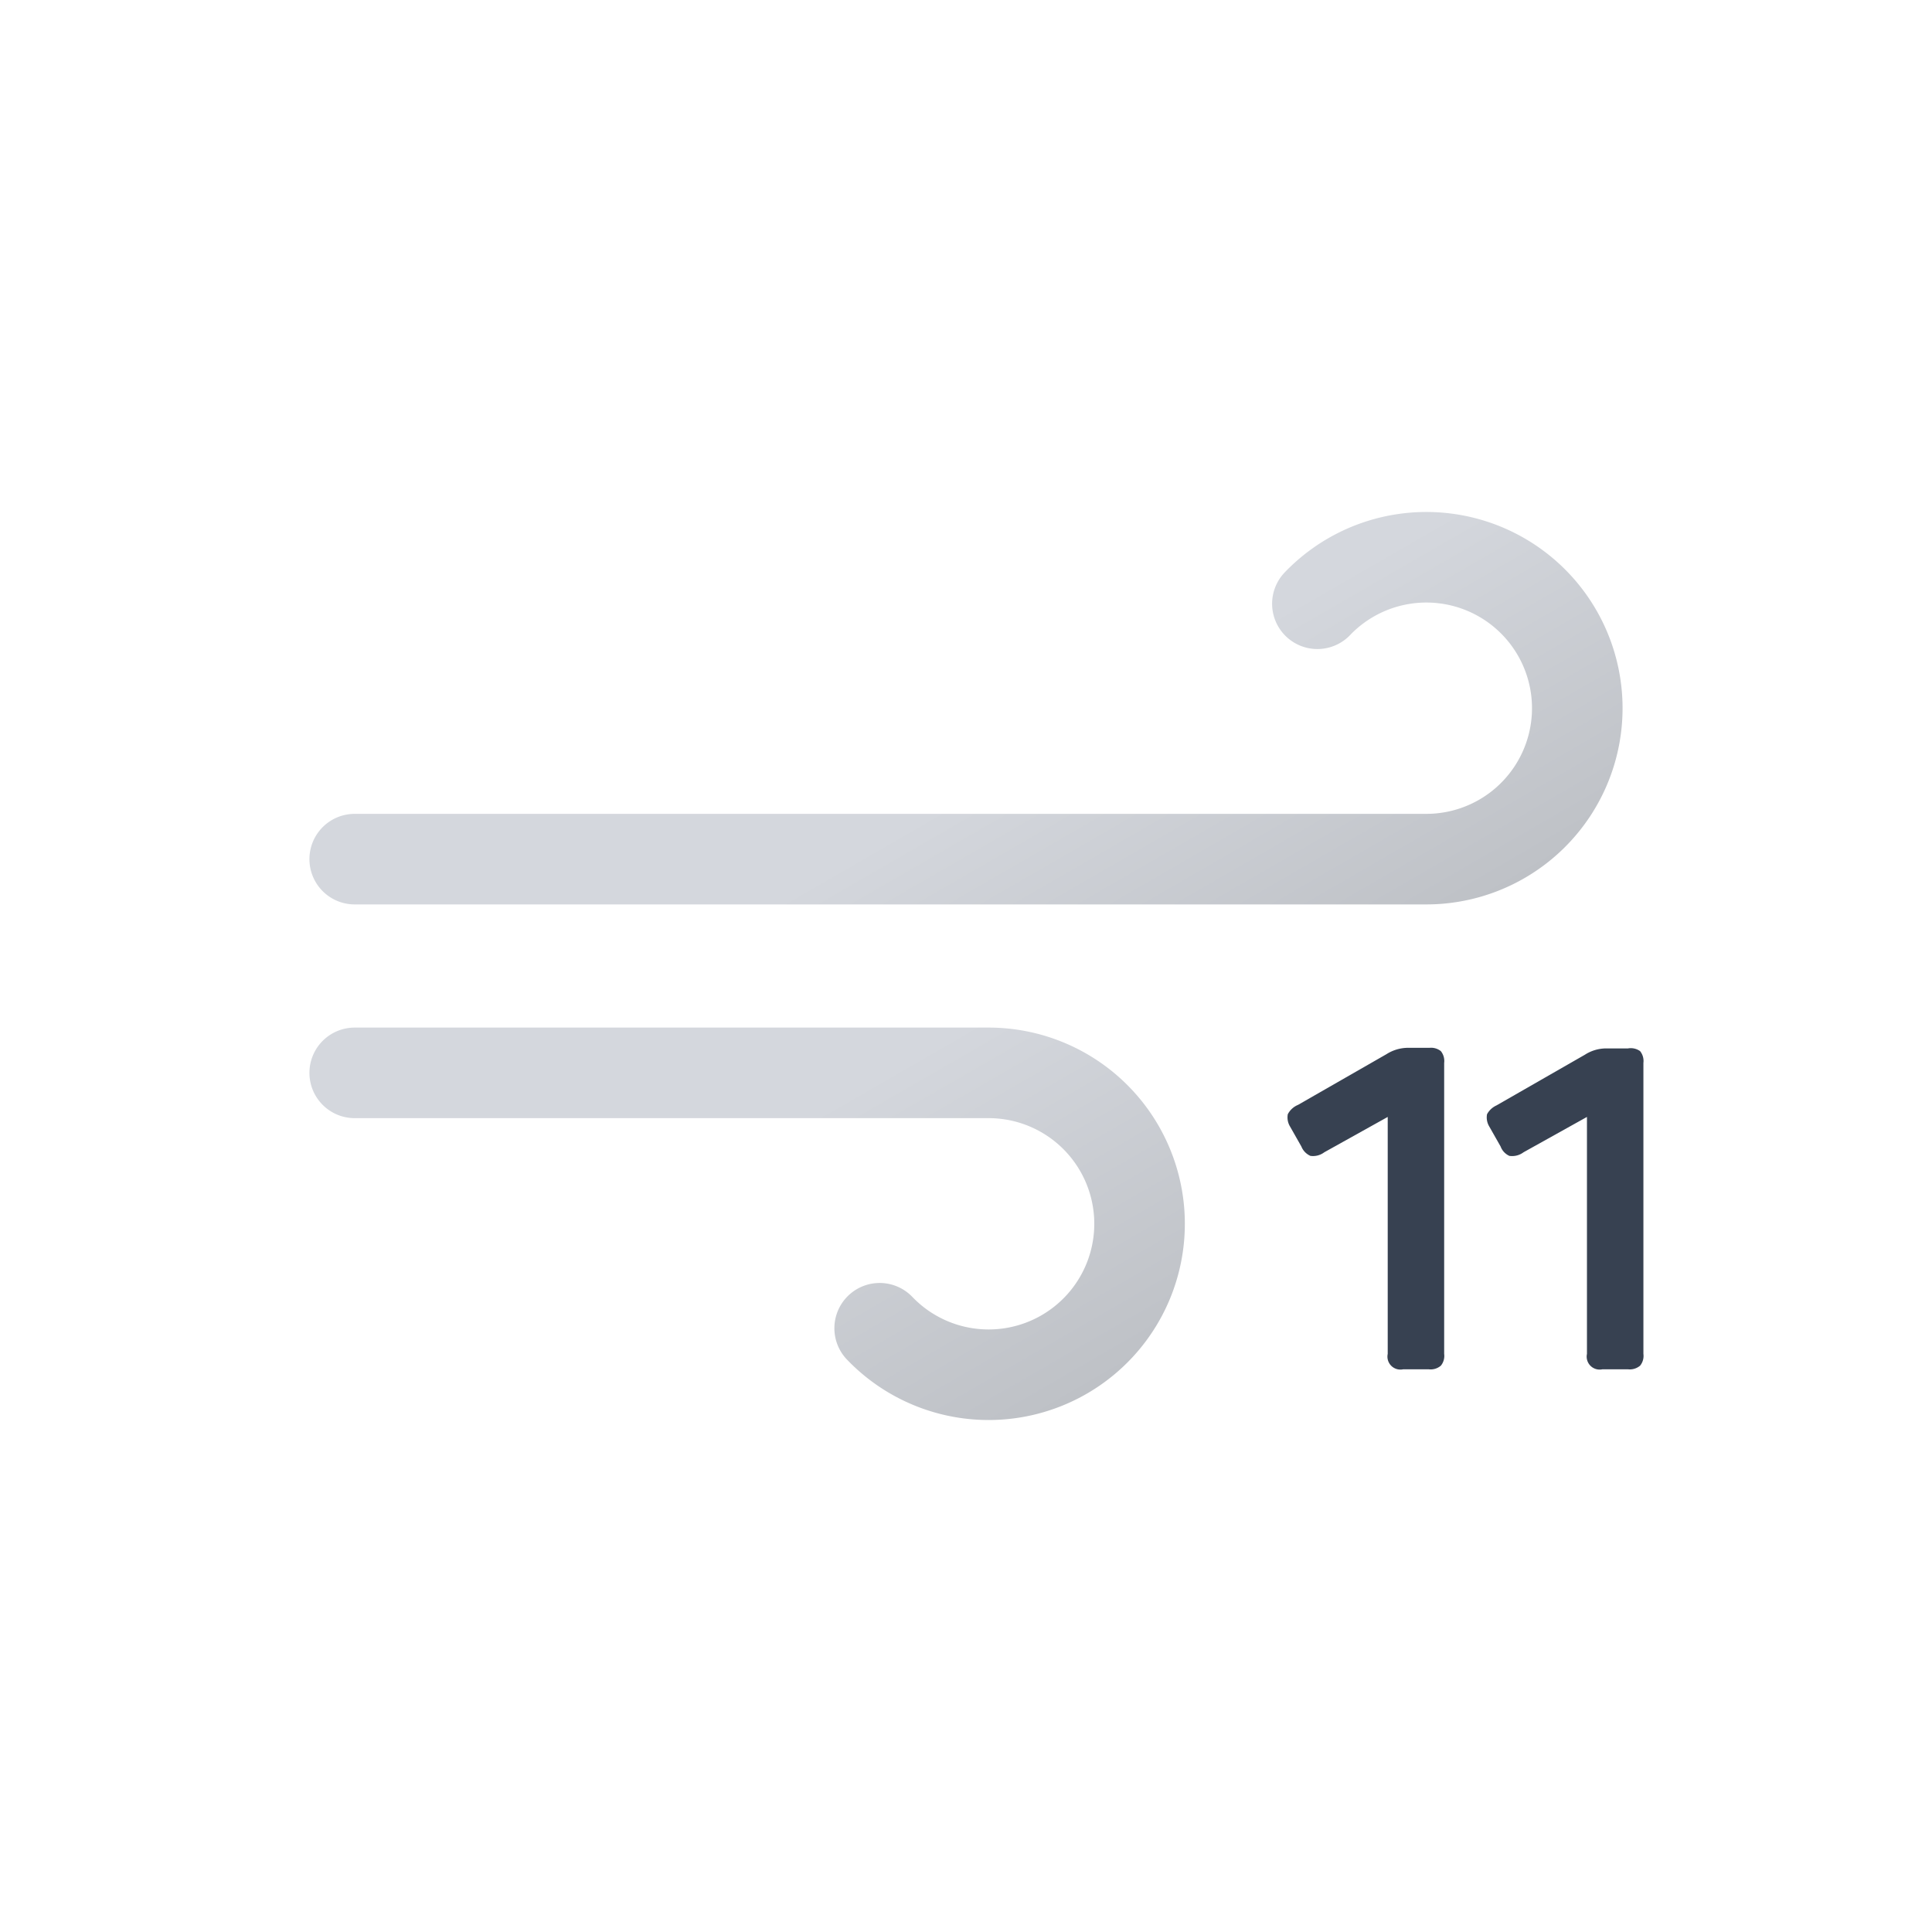 <svg xmlns="http://www.w3.org/2000/svg" xmlns:xlink="http://www.w3.org/1999/xlink" viewBox="0 0 64 64">
	<defs>
		<linearGradient id="a" x1="27.56" y1="17.64" x2="38.27" y2="36.19" gradientUnits="userSpaceOnUse">
			<stop offset="0" stop-color="#d4d7dd"/>
			<stop offset="0.45" stop-color="#d4d7dd"/>
			<stop offset="1" stop-color="#bec1c6"/>
		</linearGradient>
		<linearGradient id="b" x1="19.96" y1="29.03" x2="31.37" y2="48.8" xlink:href="#a"/>
	</defs>
	<path d="M43.64,20a5,5,0,1,1,3.61,8.46H11.75" fill="none" stroke-linecap="round" stroke-miterlimit="10" stroke-width="3" stroke="url(#a)"/>
	<path d="M29.14,44a5,5,0,1,0,3.61-8.46h-21" fill="none" stroke-linecap="round" stroke-miterlimit="10" stroke-width="3" stroke="url(#b)"/>
	<path d="M47.73,34.82a.52.52,0,0,1,.11.39v9.64a.51.51,0,0,1-.11.39.52.52,0,0,1-.4.12h-.85a.43.43,0,0,1-.51-.51V37l-2.1,1.17a.62.62,0,0,1-.46.12.57.57,0,0,1-.3-.31l-.38-.67a.58.58,0,0,1-.07-.4A.67.67,0,0,1,43,36.6l2.93-1.68a1.34,1.34,0,0,1,.72-.21h.71A.52.52,0,0,1,47.73,34.82Z" fill="#374151"/>
	<path d="M54.33,34.82a.52.52,0,0,1,.11.39v9.64a.51.51,0,0,1-.11.39.53.53,0,0,1-.4.12h-.85a.43.43,0,0,1-.51-.51V37l-2.1,1.17a.63.63,0,0,1-.47.12.55.55,0,0,1-.29-.31l-.38-.67a.58.58,0,0,1-.07-.4.67.67,0,0,1,.31-.29l2.93-1.68a1.31,1.31,0,0,1,.71-.21h.72A.53.53,0,0,1,54.33,34.82Z" fill="#374151"/>
</svg>
